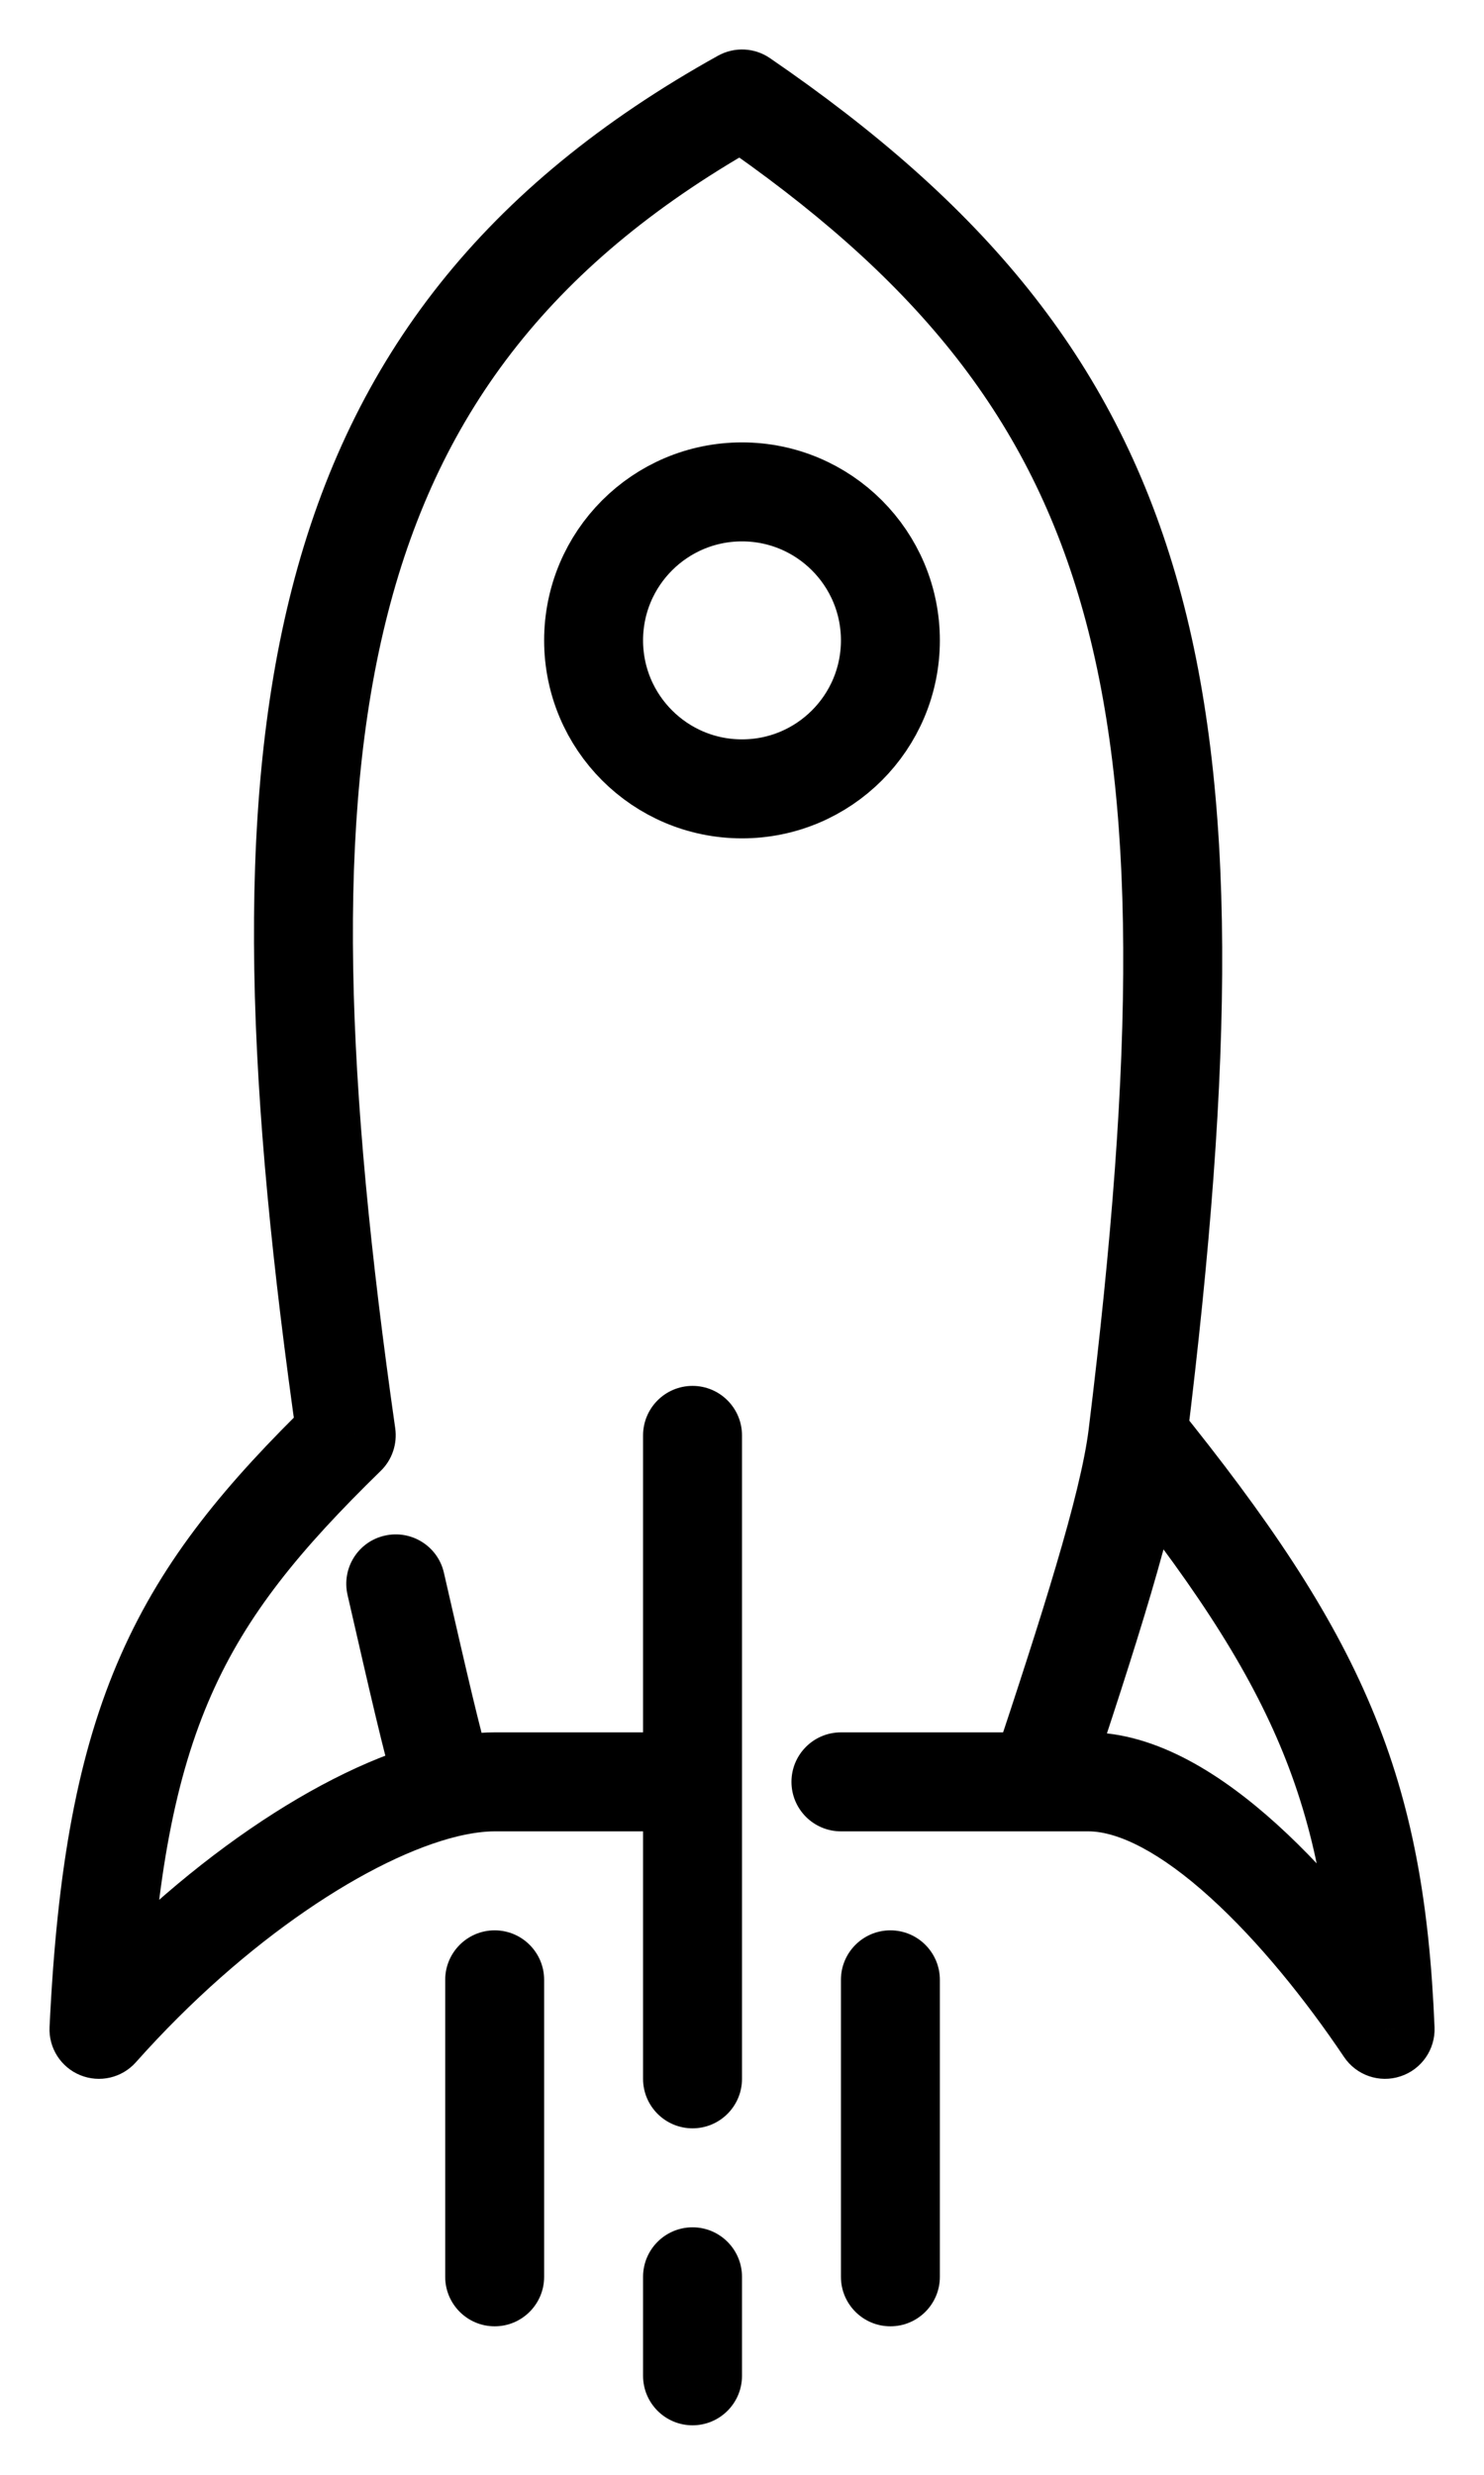 <svg width="15" height="25" viewBox="0 0 15 25" fill="none" xmlns="http://www.w3.org/2000/svg">
<path d="M7.5 1L7.782 0.587C7.626 0.48 7.423 0.471 7.257 0.563L7.5 1ZM3.5 14.5L3.849 14.858C3.963 14.747 4.017 14.587 3.995 14.429L3.5 14.5ZM1 20.5L0.501 20.476C0.49 20.688 0.615 20.883 0.811 20.963C1.007 21.043 1.233 20.991 1.374 20.832L1 20.5ZM14 20.5L13.585 20.779C13.71 20.965 13.943 21.045 14.155 20.975C14.368 20.906 14.509 20.703 14.5 20.48L14 20.5ZM8.5 17.5C8.224 17.5 8 17.724 8 18C8 18.276 8.224 18.5 8.5 18.5L8.5 17.5ZM4.487 15.888C4.426 15.619 4.157 15.451 3.888 15.513C3.619 15.574 3.451 15.842 3.513 16.112L4.487 15.888ZM4.5 18.067L4.619 18.552L4.5 18.067ZM7.5 14.5C7.5 14.224 7.276 14 7 14C6.724 14 6.5 14.224 6.5 14.5H7.5ZM6.5 21C6.5 21.276 6.724 21.5 7 21.5C7.276 21.5 7.5 21.276 7.5 21H6.5ZM7.257 0.563C4.896 1.875 3.552 3.608 2.953 5.938C2.364 8.228 2.504 11.062 3.005 14.571L3.995 14.429C3.496 10.938 3.385 8.272 3.922 6.187C4.448 4.142 5.604 2.625 7.743 1.437L7.257 0.563ZM3.151 14.142C2.295 14.976 1.656 15.733 1.222 16.717C0.789 17.696 0.578 18.858 0.501 20.476L1.499 20.524C1.574 18.961 1.775 17.939 2.136 17.121C2.495 16.308 3.03 15.656 3.849 14.858L3.151 14.142ZM7 17.5H5V18.5H7V17.5ZM7.217 1.413C9.224 2.787 10.367 4.169 10.925 6.095C11.494 8.057 11.472 10.634 11.004 14.439L11.996 14.561C12.466 10.741 12.516 7.988 11.886 5.816C11.245 3.607 9.92 2.051 7.782 0.587L7.217 1.413ZM14.5 20.48C14.449 19.229 14.275 18.232 13.861 17.247C13.45 16.268 12.815 15.332 11.889 14.186L11.111 14.814C12.016 15.934 12.582 16.785 12.939 17.634C13.293 18.476 13.453 19.346 13.5 20.52L14.5 20.48ZM11 18.5C11.304 18.5 11.732 18.713 12.237 19.172C12.722 19.612 13.197 20.202 13.585 20.779L14.415 20.221C13.998 19.602 13.473 18.942 12.909 18.431C12.366 17.939 11.696 17.5 11 17.5V18.5ZM8.5 18.5C9.548 18.5 9.882 18.5 10.5 18.5L10.5 17.5C9.882 17.5 9.548 17.5 8.5 17.5L8.5 18.5ZM10.5 18.5C10.646 18.5 10.809 18.5 11 18.5V17.5C10.809 17.5 10.646 17.5 10.5 17.5L10.5 18.5ZM11.004 14.439C10.923 15.094 10.533 16.319 10.026 17.842L10.974 18.158C11.467 16.681 11.9 15.341 11.996 14.561L11.004 14.439ZM5 17.5C4.799 17.5 4.591 17.53 4.381 17.581L4.619 18.552C4.768 18.516 4.896 18.5 5 18.5V17.5ZM4.381 17.581C3.251 17.858 1.814 18.832 0.626 20.168L1.374 20.832C2.487 19.581 3.759 18.763 4.619 18.552L4.381 17.581ZM3.513 16.112C3.757 17.177 3.862 17.637 4.018 18.201L4.982 17.933C4.832 17.396 4.733 16.961 4.487 15.888L3.513 16.112ZM7.5 18V14.5H6.5V18H7.5ZM6.5 18V21H7.5V18H6.5Z" fill="black"/>
<circle cx="7.5" cy="6.469" r="1.5" stroke="black"/>
<path d="M5.5 20C5.5 19.724 5.276 19.5 5 19.5C4.724 19.5 4.5 19.724 4.5 20L5.5 20ZM4.5 23C4.5 23.276 4.724 23.5 5 23.5C5.276 23.5 5.5 23.276 5.5 23L4.5 23ZM4.5 20L4.5 23L5.5 23L5.5 20L4.5 20Z" fill="black"/>
<path d="M7.5 23C7.5 22.724 7.276 22.5 7 22.5C6.724 22.5 6.5 22.724 6.5 23L7.5 23ZM6.5 24C6.5 24.276 6.724 24.5 7 24.5C7.276 24.5 7.5 24.276 7.5 24L6.5 24ZM6.5 23L6.5 24L7.5 24L7.5 23L6.5 23Z" fill="black"/>
<path d="M9.5 20C9.5 19.724 9.276 19.5 9 19.5C8.724 19.5 8.5 19.724 8.5 20L9.5 20ZM8.5 23C8.5 23.276 8.724 23.5 9 23.5C9.276 23.5 9.5 23.276 9.5 23L8.5 23ZM8.5 20L8.5 23L9.5 23L9.5 20L8.5 20Z" fill="black"/>
</svg>
